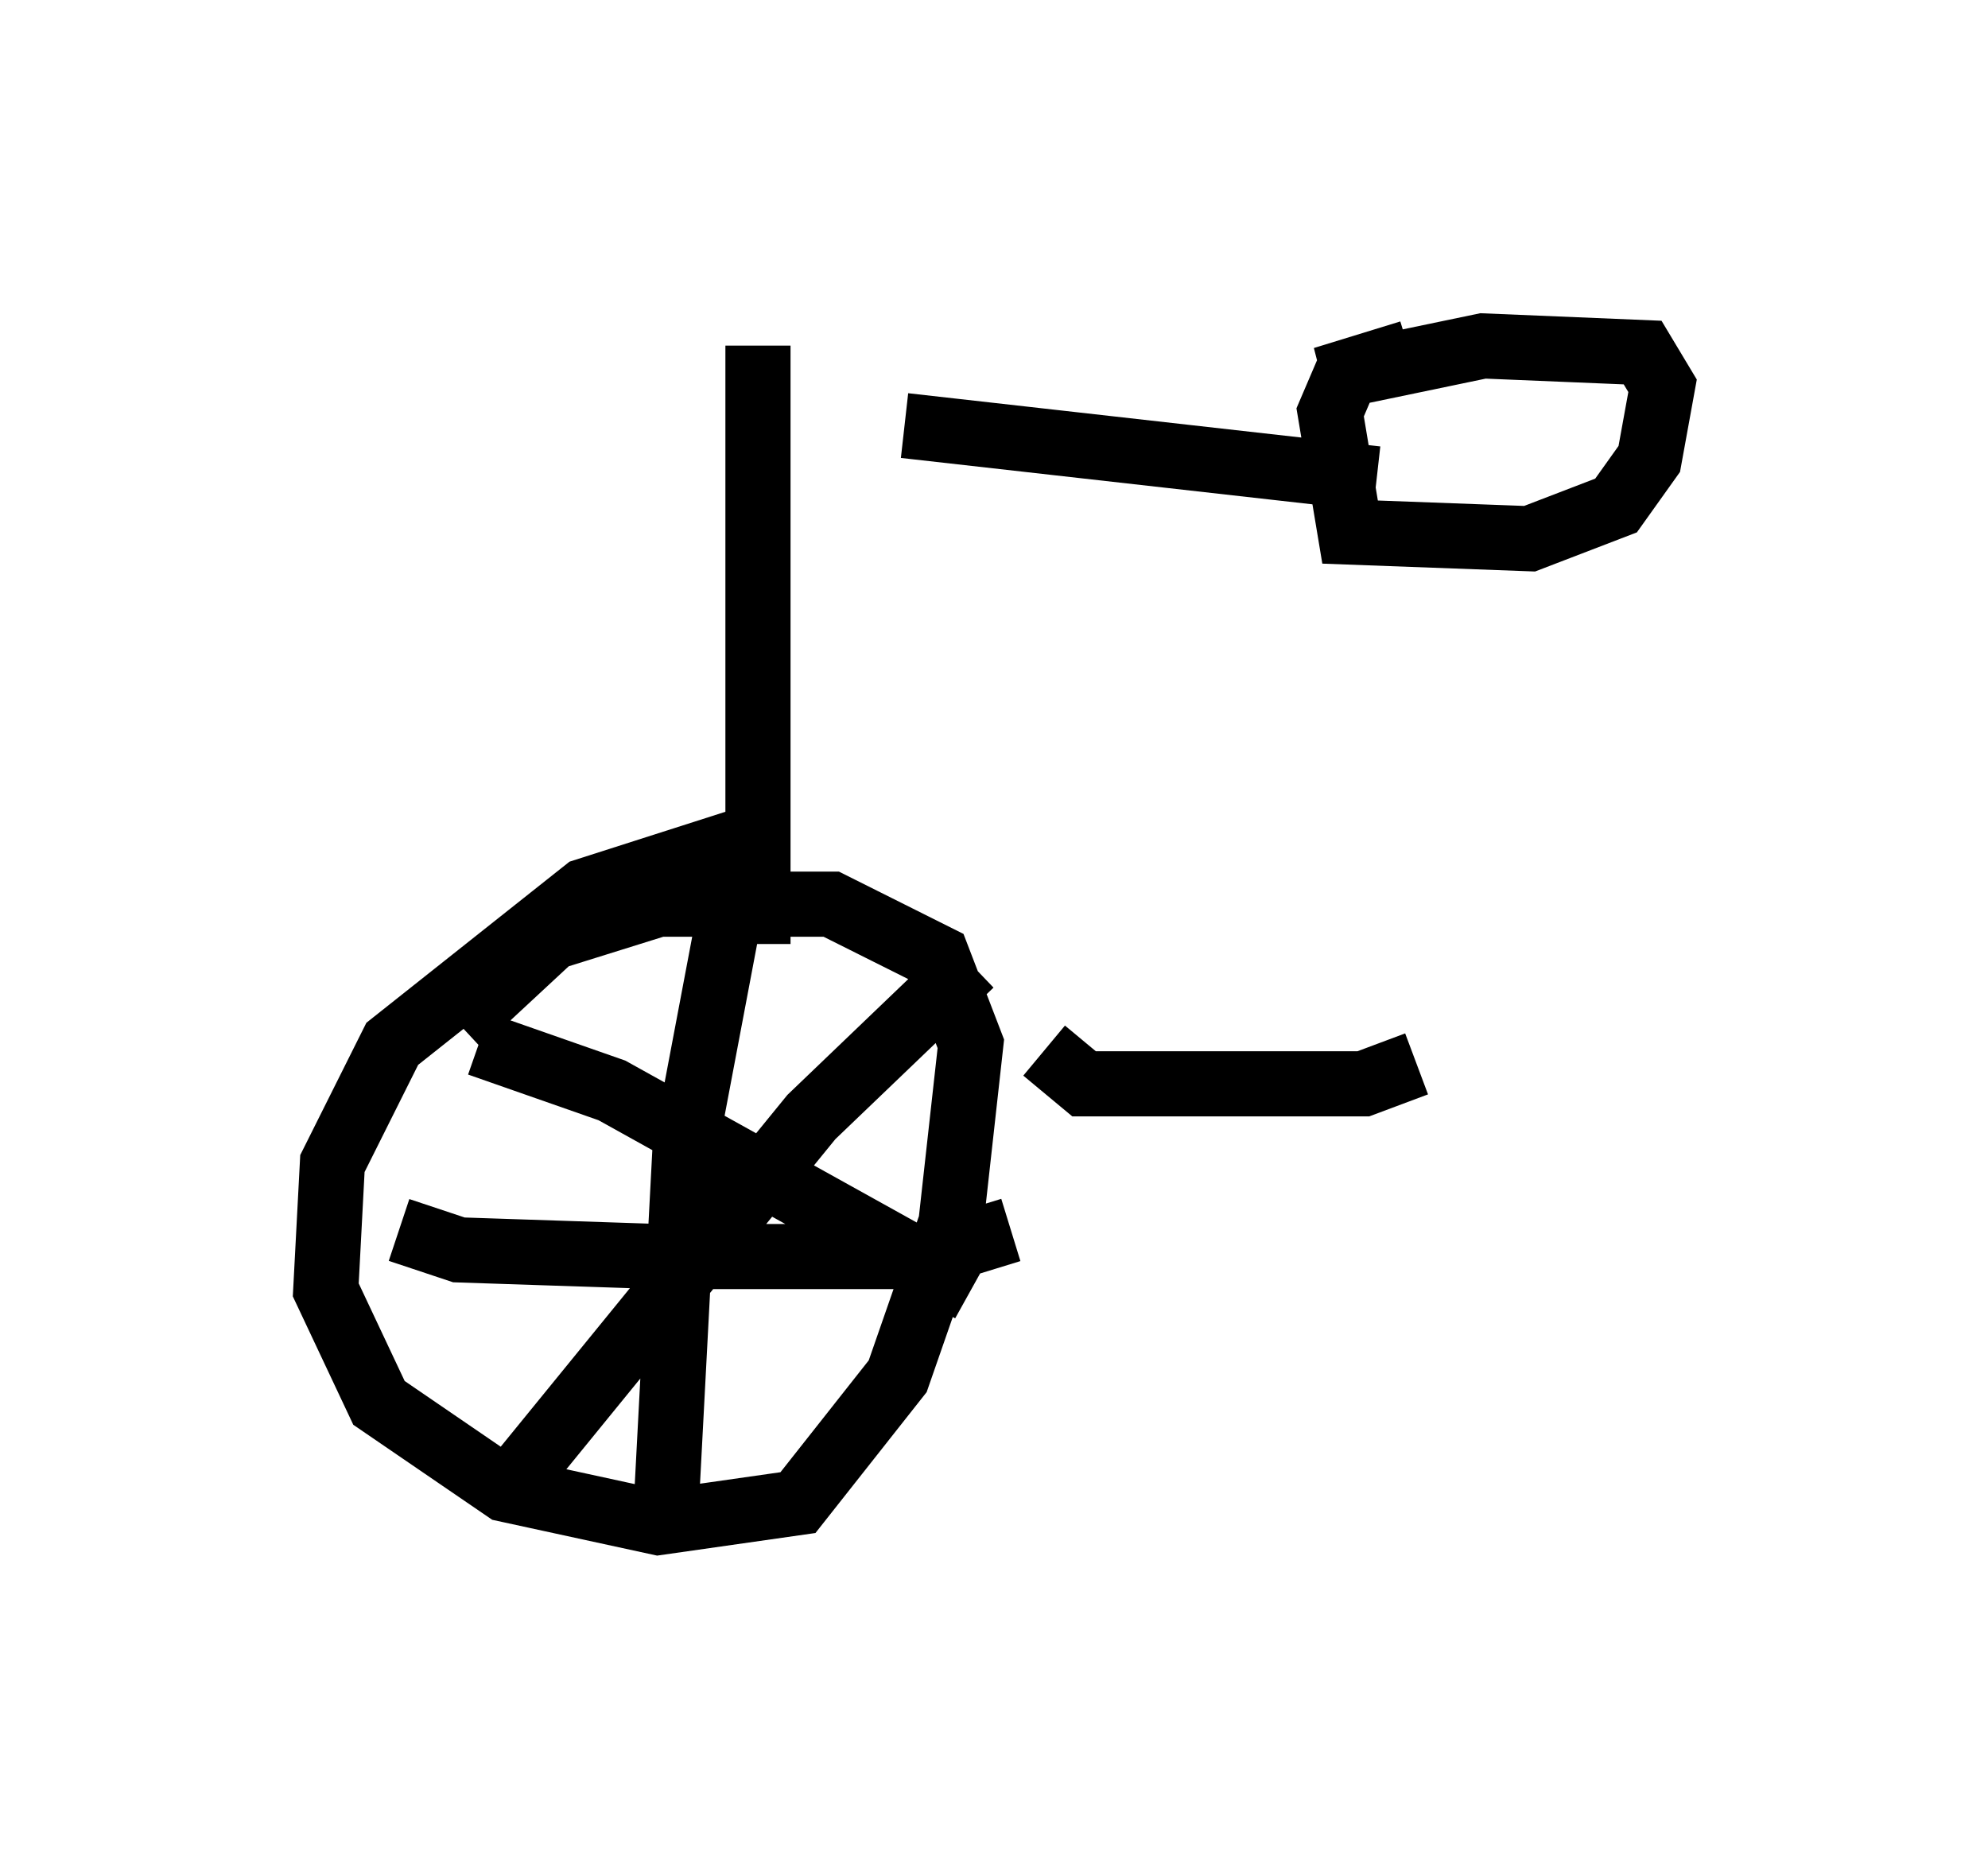 <?xml version="1.0" encoding="utf-8" ?>
<svg baseProfile="full" height="28.477" version="1.1" width="30.519" xmlns="http://www.w3.org/2000/svg" xmlns:ev="http://www.w3.org/2001/xml-events" xmlns:xlink="http://www.w3.org/1999/xlink"><defs /><rect fill="white" height="28.477" width="30.519" x="0" y="0" /><path d="M8.777, 5 m4.492, 0.0 m-1.633, 0.306 l0.0, 9.188 m-0.102, -1.633 l-2.552, 0.817 -2.96, 2.348 l-0.919, 1.838 -0.102, 1.94 l0.817, 1.735 1.94, 1.327 l2.348, 0.51 2.144, -0.306 l1.531, -1.94 0.817, -2.348 l0.306, -2.756 -0.51, -1.327 l-1.633, -0.817 -2.654, 0.0 l-1.633, 0.51 -1.429, 1.327 m-0.919, 3.165 l0.919, 0.306 3.063, 0.102 l4.083, 0.0 1.327, -0.408 m-4.288, -5.002 l-0.715, 3.777 -0.306, 5.819 m-2.858, -7.452 l2.042, 0.715 5.513, 3.063 m0.0, -5.002 l-2.45, 2.348 -4.492, 5.513 m8.065, -6.533 l0.613, 0.51 4.288, 0.0 l0.817, -0.306 m-7.861, -9.8 l7.248, 0.817 m-0.408, -1.735 l-0.306, 0.715 0.306, 1.838 l2.756, 0.102 1.327, -0.51 l0.51, -0.715 0.204, -1.123 l-0.306, -0.51 -2.45, -0.102 l-2.45, 0.51 1.327, -0.408 " fill="none" stroke="black" stroke-width="1" /></svg>